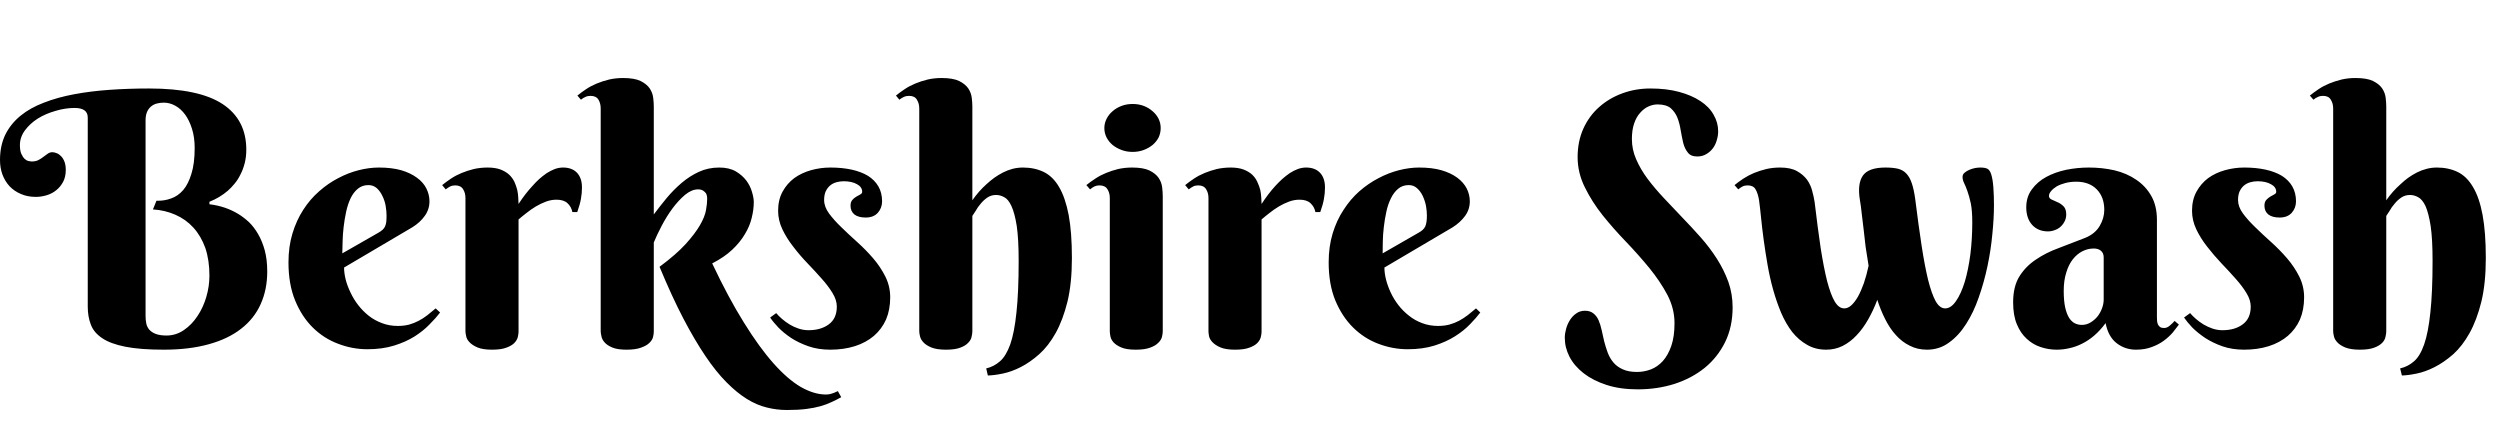 <svg xmlns="http://www.w3.org/2000/svg" xmlns:xlink="http://www.w3.org/1999/xlink" width="169.512" height="29.812"><path fill="black" d="M9.87 8.16L9.87 21.43Q9.87 21.70 9.92 21.94Q9.97 22.18 10.13 22.36Q10.29 22.54 10.56 22.64Q10.84 22.75 11.29 22.75L11.29 22.75Q11.93 22.75 12.47 22.38Q13.01 22.01 13.39 21.43Q13.78 20.85 13.99 20.13Q14.20 19.41 14.20 18.69L14.20 18.69Q14.20 17.63 13.92 16.81Q13.63 16.00 13.11 15.43Q12.60 14.87 11.89 14.56Q11.19 14.25 10.37 14.20L10.37 14.20L10.61 13.61Q11.12 13.63 11.59 13.46Q12.06 13.30 12.42 12.89Q12.77 12.48 12.98 11.78Q13.20 11.09 13.20 10.03L13.20 10.03Q13.20 9.32 13.02 8.74Q12.84 8.17 12.56 7.78Q12.27 7.38 11.89 7.17Q11.51 6.96 11.11 6.96L11.11 6.96Q10.86 6.96 10.63 7.02Q10.41 7.08 10.24 7.22Q10.07 7.36 9.97 7.59Q9.87 7.82 9.87 8.16L9.87 8.16ZM10.10 6L10.10 6Q13.50 6 15.10 7.06Q16.70 8.12 16.70 10.15L16.70 10.15Q16.70 10.65 16.59 11.07Q16.48 11.50 16.30 11.84Q16.13 12.19 15.90 12.46Q15.68 12.73 15.45 12.93L15.45 12.93Q14.89 13.41 14.20 13.68L14.20 13.68L14.20 13.85Q15.29 13.98 16.16 14.51L16.16 14.51Q16.52 14.73 16.88 15.06Q17.23 15.40 17.50 15.87Q17.78 16.35 17.95 16.97Q18.12 17.60 18.12 18.41L18.12 18.41Q18.12 19.64 17.67 20.63Q17.23 21.61 16.35 22.29Q15.47 22.98 14.16 23.34Q12.84 23.71 11.11 23.71L11.11 23.71Q9.50 23.71 8.50 23.51Q7.49 23.31 6.93 22.93Q6.36 22.55 6.16 22.01Q5.95 21.47 5.95 20.79L5.95 20.79L5.95 7.97Q5.95 7.32 5.06 7.32L5.06 7.32Q4.42 7.32 3.76 7.52Q3.09 7.71 2.56 8.04Q2.03 8.38 1.69 8.84Q1.35 9.30 1.35 9.84L1.35 9.84Q1.35 10.22 1.45 10.44Q1.55 10.66 1.68 10.78Q1.80 10.89 1.94 10.92Q2.07 10.95 2.13 10.95L2.13 10.95Q2.43 10.95 2.61 10.85Q2.80 10.75 2.95 10.63Q3.11 10.52 3.24 10.42Q3.38 10.32 3.55 10.32L3.55 10.32Q3.69 10.32 3.85 10.39Q4.01 10.45 4.14 10.59Q4.28 10.73 4.37 10.96Q4.46 11.19 4.46 11.52L4.46 11.52Q4.46 11.99 4.28 12.33Q4.10 12.67 3.81 12.90Q3.53 13.13 3.16 13.24Q2.79 13.35 2.43 13.35L2.43 13.35Q1.86 13.35 1.41 13.15Q0.96 12.96 0.64 12.62Q0.33 12.28 0.16 11.82Q0 11.37 0 10.85L0 10.85Q0 9.88 0.36 9.13Q0.73 8.39 1.39 7.85Q2.05 7.31 2.98 6.96Q3.90 6.60 5.03 6.39Q6.15 6.18 7.44 6.09Q8.72 6 10.10 6ZM27.96 15.41L23.33 18.14Q23.33 18.52 23.44 18.96Q23.55 19.39 23.77 19.84Q23.98 20.29 24.29 20.69Q24.60 21.09 25.00 21.41Q25.41 21.73 25.90 21.91Q26.39 22.10 26.98 22.10L26.98 22.10Q27.39 22.10 27.74 22.01Q28.09 21.91 28.39 21.75Q28.70 21.59 28.98 21.37Q29.26 21.15 29.54 20.91L29.54 20.91L29.84 21.19Q29.57 21.55 29.14 21.98Q28.72 22.42 28.13 22.80Q27.53 23.18 26.73 23.43Q25.93 23.68 24.91 23.68L24.91 23.68Q23.89 23.68 22.93 23.31Q21.96 22.95 21.21 22.21Q20.46 21.47 20.01 20.37Q19.56 19.27 19.56 17.79L19.56 17.79Q19.56 16.72 19.83 15.83Q20.10 14.94 20.56 14.23Q21.02 13.51 21.64 12.97Q22.25 12.43 22.93 12.08Q23.61 11.72 24.32 11.54Q25.03 11.36 25.69 11.36L25.69 11.36Q26.55 11.36 27.20 11.54Q27.84 11.73 28.27 12.05Q28.70 12.36 28.91 12.78Q29.12 13.20 29.12 13.65L29.12 13.65Q29.12 14.20 28.80 14.64Q28.49 15.08 27.96 15.41L27.96 15.41ZM23.21 17.18L25.69 15.76Q25.84 15.67 25.94 15.58Q26.04 15.49 26.10 15.37Q26.16 15.25 26.19 15.06Q26.21 14.88 26.21 14.61L26.21 14.61Q26.21 14.32 26.15 13.96Q26.09 13.61 25.93 13.29Q25.78 12.97 25.55 12.76Q25.31 12.55 24.98 12.55L24.98 12.55Q24.56 12.55 24.26 12.80Q23.96 13.05 23.77 13.45Q23.58 13.85 23.47 14.36Q23.36 14.87 23.30 15.39Q23.24 15.90 23.23 16.38Q23.21 16.85 23.21 17.18L23.21 17.18ZM35.16 13.83L35.16 13.83Q35.60 13.15 36.11 12.60L36.11 12.60Q36.32 12.36 36.56 12.14Q36.81 11.92 37.07 11.74Q37.34 11.57 37.62 11.46Q37.90 11.36 38.18 11.36L38.18 11.36Q38.78 11.36 39.12 11.71Q39.46 12.07 39.46 12.71L39.46 12.71Q39.46 13.11 39.39 13.48Q39.33 13.85 39.14 14.38L39.14 14.38L38.81 14.38Q38.74 14.02 38.48 13.78Q38.23 13.54 37.73 13.54L37.73 13.54Q37.37 13.54 37.02 13.67Q36.67 13.80 36.33 14.00Q36 14.20 35.70 14.44Q35.40 14.67 35.16 14.88L35.16 14.88L35.16 22.49Q35.16 22.64 35.11 22.85Q35.06 23.06 34.88 23.25Q34.70 23.44 34.34 23.57Q33.98 23.71 33.36 23.71L33.36 23.71Q32.74 23.71 32.38 23.56Q32.03 23.41 31.84 23.21Q31.65 23.02 31.61 22.80Q31.56 22.59 31.56 22.46L31.56 22.46L31.56 13.42Q31.56 13.08 31.40 12.83Q31.24 12.57 30.87 12.57L30.87 12.57Q30.67 12.57 30.53 12.64Q30.39 12.71 30.22 12.84L30.22 12.84L29.98 12.55Q30.25 12.33 30.58 12.11Q30.91 11.89 31.30 11.73Q31.69 11.57 32.13 11.46Q32.58 11.36 33.07 11.36L33.07 11.36Q33.57 11.36 33.93 11.49Q34.29 11.63 34.52 11.84Q34.75 12.06 34.88 12.33Q35.00 12.60 35.07 12.87Q35.13 13.15 35.14 13.40Q35.16 13.65 35.16 13.83ZM44.33 7.22L44.33 14.54Q44.74 13.99 45.21 13.42Q45.68 12.86 46.22 12.40Q46.76 11.94 47.39 11.65Q48.02 11.36 48.77 11.36L48.77 11.36Q49.44 11.36 49.89 11.62Q50.33 11.88 50.61 12.25Q50.88 12.62 50.99 13.02Q51.11 13.42 51.11 13.70L51.11 13.70Q51.11 14.21 50.97 14.77Q50.84 15.33 50.51 15.87Q50.19 16.42 49.65 16.93Q49.11 17.44 48.29 17.86L48.29 17.86Q49.39 20.19 50.44 21.87Q51.48 23.55 52.45 24.64Q53.41 25.72 54.30 26.24Q55.20 26.75 56.00 26.75L56.00 26.75Q56.14 26.75 56.29 26.72Q56.43 26.68 56.54 26.64L56.54 26.64Q56.67 26.59 56.81 26.52L56.81 26.52L57.04 26.93Q56.72 27.11 56.39 27.26Q56.06 27.42 55.64 27.54Q55.22 27.66 54.67 27.73Q54.12 27.80 53.36 27.80L53.36 27.80Q52.66 27.80 51.99 27.63Q51.32 27.47 50.64 27.05Q49.96 26.63 49.26 25.92Q48.56 25.22 47.83 24.14Q47.10 23.06 46.32 21.57Q45.55 20.09 44.72 18.09L44.72 18.09Q45.84 17.26 46.49 16.55Q47.13 15.84 47.46 15.27Q47.79 14.70 47.87 14.25Q47.95 13.80 47.95 13.49L47.95 13.49Q47.95 13.44 47.94 13.33Q47.93 13.22 47.87 13.11Q47.80 13.01 47.68 12.93Q47.55 12.84 47.33 12.84L47.33 12.84Q46.90 12.84 46.45 13.21Q46.01 13.58 45.60 14.13Q45.20 14.67 44.87 15.30Q44.54 15.93 44.33 16.44L44.33 16.44L44.33 22.49Q44.33 22.64 44.28 22.85Q44.23 23.06 44.03 23.25Q43.84 23.44 43.47 23.57Q43.10 23.71 42.48 23.71L42.48 23.71Q41.86 23.71 41.51 23.56Q41.16 23.41 40.99 23.21Q40.82 23.02 40.78 22.80Q40.73 22.59 40.73 22.46L40.73 22.46L40.73 7.35Q40.73 7.01 40.58 6.76Q40.42 6.50 40.04 6.50L40.04 6.50Q39.84 6.50 39.70 6.57Q39.55 6.63 39.39 6.76L39.39 6.76L39.15 6.48Q39.42 6.26 39.75 6.04Q40.08 5.82 40.47 5.66Q40.86 5.50 41.31 5.39Q41.75 5.29 42.25 5.29L42.25 5.29Q43.01 5.29 43.43 5.49Q43.85 5.70 44.05 5.99Q44.25 6.29 44.29 6.63Q44.33 6.96 44.33 7.22L44.33 7.22ZM57.21 12.29L57.21 12.29Q56.94 12.29 56.70 12.36Q56.46 12.43 56.27 12.59Q56.09 12.75 55.98 12.99Q55.88 13.23 55.88 13.56L55.88 13.56Q55.88 14.02 56.21 14.47Q56.54 14.92 57.04 15.40Q57.54 15.89 58.12 16.41Q58.70 16.93 59.20 17.51Q59.70 18.09 60.03 18.75Q60.36 19.41 60.36 20.16L60.36 20.16Q60.36 21 60.08 21.66Q59.79 22.31 59.26 22.77Q58.72 23.23 57.97 23.47Q57.21 23.71 56.29 23.71L56.29 23.71Q55.48 23.71 54.82 23.48Q54.16 23.25 53.65 22.92Q53.14 22.58 52.78 22.21Q52.42 21.83 52.22 21.53L52.22 21.53L52.63 21.23Q52.78 21.41 53.02 21.62Q53.25 21.82 53.54 22.00Q53.82 22.17 54.15 22.28Q54.48 22.39 54.82 22.39L54.82 22.39Q55.66 22.39 56.20 21.99Q56.74 21.59 56.74 20.79L56.74 20.79Q56.74 20.34 56.45 19.87Q56.16 19.39 55.71 18.89Q55.27 18.39 54.75 17.85Q54.23 17.31 53.79 16.73Q53.34 16.16 53.05 15.55Q52.76 14.94 52.76 14.29L52.76 14.29Q52.76 13.55 53.06 13.00Q53.36 12.45 53.85 12.08Q54.35 11.72 54.99 11.54Q55.63 11.36 56.31 11.36L56.31 11.36Q57.09 11.36 57.74 11.50Q58.38 11.64 58.85 11.92Q59.31 12.21 59.56 12.64Q59.81 13.08 59.81 13.65L59.81 13.65Q59.81 14.10 59.52 14.43Q59.23 14.75 58.70 14.75L58.70 14.75Q58.20 14.75 57.93 14.54Q57.67 14.32 57.67 13.95L57.67 13.95Q57.67 13.70 57.79 13.56Q57.91 13.42 58.07 13.33Q58.22 13.24 58.34 13.18Q58.46 13.11 58.46 13.01L58.46 13.01Q58.46 12.68 58.11 12.49Q57.76 12.29 57.21 12.29ZM65.93 7.22L65.93 13.58Q66.36 12.96 66.91 12.47L66.91 12.47Q67.14 12.26 67.41 12.06Q67.69 11.86 68.00 11.70Q68.31 11.54 68.65 11.45Q69 11.36 69.36 11.36L69.36 11.36Q70.15 11.36 70.77 11.66Q71.39 11.96 71.81 12.68Q72.23 13.39 72.46 14.57Q72.68 15.75 72.68 17.50L72.68 17.50Q72.68 19.20 72.38 20.45Q72.07 21.70 71.58 22.58Q71.09 23.46 70.46 24.02Q69.84 24.57 69.21 24.89Q68.58 25.21 67.99 25.33Q67.41 25.45 66.98 25.46L66.98 25.46L66.87 24.98Q67.39 24.86 67.80 24.50Q68.21 24.15 68.50 23.35Q68.78 22.55 68.92 21.19Q69.07 19.83 69.07 17.68L69.07 17.68Q69.07 16.21 68.94 15.32Q68.80 14.44 68.58 13.97Q68.37 13.51 68.09 13.37Q67.82 13.22 67.54 13.22L67.54 13.22Q67.20 13.22 66.94 13.40Q66.68 13.58 66.49 13.82Q66.29 14.05 66.16 14.29Q66.02 14.52 65.93 14.64L65.93 14.64L65.93 22.46Q65.93 22.62 65.88 22.83Q65.84 23.05 65.65 23.24Q65.47 23.44 65.12 23.57Q64.76 23.71 64.14 23.71L64.14 23.71Q63.52 23.71 63.15 23.56Q62.79 23.41 62.61 23.21Q62.43 23.02 62.38 22.80Q62.33 22.59 62.33 22.46L62.33 22.46L62.33 7.35Q62.33 7.01 62.17 6.76Q62.02 6.50 61.64 6.50L61.64 6.50Q61.44 6.50 61.29 6.57Q61.15 6.63 60.98 6.76L60.98 6.76L60.75 6.48Q61.02 6.26 61.35 6.04Q61.68 5.82 62.07 5.66Q62.46 5.50 62.91 5.39Q63.35 5.29 63.84 5.29L63.84 5.29Q64.61 5.29 65.03 5.49Q65.45 5.70 65.65 5.99Q65.85 6.29 65.89 6.63Q65.93 6.96 65.93 7.22L65.93 7.22ZM78.84 13.30L78.84 22.46Q78.84 22.62 78.79 22.83Q78.74 23.05 78.54 23.24Q78.35 23.44 77.99 23.57Q77.63 23.71 77.00 23.71L77.00 23.71Q76.38 23.71 76.03 23.56Q75.68 23.41 75.50 23.21Q75.33 23.02 75.29 22.80Q75.25 22.59 75.25 22.46L75.25 22.46L75.25 13.42Q75.25 13.08 75.09 12.83Q74.93 12.57 74.55 12.57L74.55 12.57Q74.36 12.57 74.21 12.64Q74.07 12.71 73.91 12.84L73.91 12.84L73.66 12.55Q73.93 12.33 74.27 12.11Q74.60 11.89 74.99 11.73Q75.38 11.57 75.82 11.46Q76.27 11.36 76.76 11.36L76.76 11.36Q77.52 11.36 77.94 11.56Q78.36 11.77 78.56 12.06Q78.76 12.36 78.80 12.70Q78.84 13.04 78.84 13.30L78.84 13.30ZM74.88 8.68L74.88 8.68Q74.88 8.36 75.03 8.06Q75.18 7.76 75.44 7.54Q75.70 7.31 76.05 7.18Q76.39 7.05 76.80 7.05L76.80 7.05Q77.20 7.05 77.55 7.18Q77.89 7.31 78.15 7.54Q78.41 7.76 78.56 8.06Q78.70 8.36 78.70 8.68L78.70 8.68Q78.70 9.02 78.56 9.32Q78.41 9.61 78.15 9.83Q77.89 10.04 77.55 10.17Q77.20 10.30 76.80 10.30L76.80 10.30Q76.39 10.30 76.05 10.17Q75.70 10.04 75.44 9.83Q75.18 9.61 75.03 9.32Q74.88 9.02 74.88 8.68ZM85.54 13.83L85.54 13.83Q85.98 13.15 86.48 12.60L86.48 12.60Q86.70 12.36 86.94 12.14Q87.19 11.92 87.45 11.74Q87.71 11.57 88.00 11.46Q88.28 11.36 88.56 11.36L88.56 11.36Q89.16 11.36 89.50 11.71Q89.84 12.07 89.84 12.71L89.84 12.71Q89.84 13.11 89.77 13.48Q89.71 13.85 89.52 14.38L89.52 14.38L89.19 14.38Q89.12 14.02 88.86 13.78Q88.61 13.54 88.11 13.54L88.11 13.54Q87.75 13.54 87.40 13.67Q87.05 13.80 86.71 14.00Q86.38 14.20 86.08 14.44Q85.78 14.67 85.54 14.88L85.54 14.88L85.54 22.49Q85.54 22.64 85.49 22.85Q85.44 23.06 85.26 23.25Q85.08 23.44 84.72 23.57Q84.36 23.71 83.74 23.71L83.74 23.71Q83.12 23.71 82.76 23.56Q82.41 23.41 82.22 23.21Q82.03 23.02 81.98 22.80Q81.94 22.59 81.94 22.46L81.94 22.46L81.94 13.42Q81.94 13.08 81.78 12.83Q81.62 12.57 81.25 12.57L81.25 12.57Q81.05 12.57 80.91 12.64Q80.77 12.71 80.60 12.84L80.60 12.84L80.36 12.55Q80.63 12.33 80.96 12.11Q81.29 11.89 81.68 11.73Q82.07 11.57 82.51 11.46Q82.96 11.36 83.45 11.36L83.45 11.36Q83.95 11.36 84.31 11.49Q84.67 11.63 84.90 11.84Q85.13 12.06 85.25 12.33Q85.38 12.60 85.45 12.87Q85.51 13.15 85.52 13.40Q85.54 13.65 85.54 13.83ZM98.50 15.41L93.87 18.14Q93.87 18.52 93.98 18.96Q94.09 19.39 94.30 19.84Q94.51 20.29 94.82 20.69Q95.13 21.09 95.54 21.41Q95.94 21.73 96.43 21.91Q96.93 22.10 97.51 22.10L97.51 22.10Q97.92 22.10 98.27 22.01Q98.63 21.91 98.93 21.75Q99.23 21.59 99.52 21.37Q99.80 21.15 100.08 20.91L100.08 20.91L100.37 21.19Q100.10 21.55 99.68 21.98Q99.26 22.42 98.66 22.80Q98.06 23.18 97.27 23.43Q96.47 23.68 95.45 23.68L95.45 23.68Q94.43 23.68 93.46 23.31Q92.50 22.95 91.75 22.21Q91.00 21.47 90.54 20.37Q90.09 19.27 90.09 17.79L90.09 17.79Q90.09 16.72 90.36 15.83Q90.63 14.94 91.10 14.23Q91.56 13.51 92.17 12.97Q92.79 12.43 93.47 12.08Q94.15 11.72 94.86 11.54Q95.57 11.36 96.22 11.36L96.22 11.36Q97.09 11.36 97.73 11.54Q98.38 11.73 98.81 12.05Q99.23 12.36 99.45 12.78Q99.66 13.20 99.66 13.65L99.66 13.65Q99.66 14.20 99.34 14.64Q99.02 15.08 98.50 15.41L98.50 15.41ZM93.75 17.18L96.22 15.76Q96.38 15.67 96.47 15.58Q96.57 15.49 96.63 15.37Q96.69 15.25 96.72 15.06Q96.75 14.88 96.75 14.61L96.75 14.61Q96.75 14.32 96.69 13.96Q96.62 13.61 96.47 13.29Q96.32 12.97 96.08 12.76Q95.85 12.55 95.52 12.55L95.52 12.55Q95.10 12.55 94.80 12.80Q94.50 13.05 94.31 13.45Q94.11 13.85 94.00 14.36Q93.89 14.87 93.83 15.39Q93.77 15.90 93.76 16.38Q93.75 16.85 93.75 17.18L93.75 17.18ZM111 25.22L111 25.22Q111.47 25.22 111.93 25.05Q112.38 24.88 112.74 24.49Q113.10 24.09 113.32 23.46Q113.54 22.83 113.54 21.91L113.54 21.91Q113.54 20.93 113.06 20.00Q112.57 19.08 111.84 18.18Q111.11 17.29 110.26 16.40Q109.41 15.52 108.67 14.60Q107.94 13.68 107.46 12.70Q106.97 11.72 106.97 10.65L106.97 10.65Q106.97 9.59 107.36 8.72Q107.75 7.86 108.43 7.26Q109.10 6.66 110.00 6.33Q110.89 6 111.91 6L111.91 6Q113.00 6 113.85 6.23Q114.70 6.46 115.29 6.85Q115.89 7.24 116.19 7.78Q116.50 8.31 116.50 8.91L116.50 8.91Q116.50 9.19 116.41 9.49Q116.33 9.79 116.16 10.03Q115.98 10.28 115.71 10.44Q115.44 10.61 115.08 10.61L115.08 10.61Q114.64 10.61 114.44 10.34Q114.23 10.08 114.13 9.69Q114.04 9.30 113.96 8.84Q113.89 8.38 113.74 7.99Q113.59 7.61 113.29 7.34Q112.98 7.08 112.39 7.08L112.39 7.08Q112.08 7.08 111.77 7.22Q111.46 7.36 111.21 7.65Q110.95 7.93 110.80 8.38Q110.65 8.82 110.65 9.43L110.65 9.43Q110.65 10.14 110.94 10.80Q111.23 11.47 111.71 12.12Q112.20 12.77 112.81 13.42Q113.43 14.07 114.06 14.74Q114.70 15.40 115.32 16.10Q115.93 16.79 116.41 17.54Q116.89 18.29 117.19 19.11Q117.48 19.93 117.48 20.84L117.48 20.84Q117.48 22.16 116.97 23.20Q116.46 24.23 115.59 24.94Q114.71 25.65 113.54 26.03Q112.37 26.40 111.05 26.40L111.05 26.40Q109.85 26.40 108.93 26.10Q108.01 25.80 107.38 25.31Q106.75 24.82 106.42 24.19Q106.10 23.57 106.10 22.90L106.10 22.90Q106.10 22.62 106.19 22.29Q106.28 21.97 106.45 21.70Q106.62 21.43 106.88 21.25Q107.13 21.07 107.47 21.07L107.47 21.07Q107.82 21.07 108.04 21.25Q108.26 21.42 108.39 21.71Q108.52 22.01 108.60 22.38Q108.68 22.76 108.77 23.14Q108.87 23.53 109.01 23.91Q109.15 24.28 109.39 24.57Q109.64 24.87 110.03 25.04Q110.41 25.22 111 25.22ZM133.73 15.07L133.73 15.07Q133.73 14.30 133.63 13.79Q133.52 13.29 133.40 12.96Q133.28 12.62 133.17 12.40Q133.07 12.19 133.07 12L133.07 12Q133.07 11.82 133.21 11.71Q133.35 11.59 133.54 11.51Q133.73 11.43 133.94 11.39Q134.14 11.36 134.27 11.36L134.27 11.36Q134.61 11.36 134.77 11.45Q134.92 11.54 135.01 11.81L135.01 11.81Q135.12 12.15 135.16 12.71Q135.20 13.27 135.20 13.90L135.20 13.90Q135.20 14.80 135.09 15.88Q134.99 16.96 134.76 18.05Q134.53 19.14 134.17 20.16Q133.82 21.18 133.31 21.97Q132.81 22.76 132.15 23.23Q131.50 23.71 130.66 23.71L130.66 23.71Q130.01 23.71 129.49 23.44Q128.96 23.18 128.55 22.72Q128.14 22.27 127.83 21.65Q127.52 21.04 127.29 20.33L127.29 20.33Q127.02 21.05 126.67 21.66Q126.32 22.28 125.89 22.73Q125.46 23.19 124.95 23.45Q124.43 23.71 123.83 23.71L123.83 23.71Q123.09 23.71 122.53 23.38Q121.96 23.06 121.52 22.51Q121.09 21.95 120.77 21.21Q120.46 20.47 120.23 19.65Q120 18.83 119.85 17.96Q119.70 17.10 119.59 16.29Q119.48 15.48 119.41 14.78Q119.34 14.07 119.27 13.56L119.27 13.56Q119.19 13.09 119.03 12.83Q118.88 12.57 118.50 12.57L118.50 12.57Q118.30 12.57 118.16 12.64Q118.02 12.71 117.86 12.84L117.86 12.84L117.61 12.55Q117.88 12.33 118.21 12.11Q118.55 11.89 118.93 11.73Q119.32 11.57 119.77 11.46Q120.21 11.36 120.70 11.36L120.70 11.36Q121.41 11.36 121.84 11.60Q122.27 11.84 122.53 12.19Q122.78 12.55 122.88 12.96Q122.99 13.37 123.04 13.70L123.04 13.70Q123.25 15.47 123.45 16.82Q123.66 18.16 123.89 19.07Q124.13 19.98 124.40 20.44Q124.68 20.91 125.05 20.91L125.05 20.91Q125.30 20.91 125.53 20.70Q125.77 20.48 125.98 20.11Q126.19 19.73 126.38 19.20Q126.56 18.67 126.70 18.02L126.70 18.02Q126.59 17.38 126.50 16.75Q126.42 16.11 126.36 15.53Q126.29 14.95 126.23 14.45Q126.18 13.95 126.11 13.56L126.11 13.56Q125.93 12.46 126.31 11.91Q126.69 11.36 127.84 11.36L127.84 11.36Q128.34 11.36 128.69 11.44Q129.04 11.53 129.26 11.77Q129.49 12.01 129.63 12.43Q129.77 12.84 129.86 13.49L129.86 13.49Q130.08 15.25 130.29 16.63Q130.50 18.01 130.73 18.96Q130.97 19.91 131.24 20.41Q131.52 20.91 131.89 20.91L131.89 20.91Q132.29 20.91 132.63 20.41Q132.97 19.92 133.22 19.11Q133.46 18.30 133.60 17.25Q133.73 16.20 133.73 15.07ZM142.64 20.31L142.64 17.45Q142.64 17.16 142.45 17.00Q142.27 16.85 141.97 16.85L141.97 16.85Q141.56 16.85 141.19 17.04Q140.82 17.23 140.54 17.59Q140.26 17.95 140.10 18.49Q139.93 19.02 139.93 19.72L139.93 19.72Q139.93 20.40 140.03 20.85Q140.13 21.29 140.30 21.56Q140.47 21.82 140.70 21.93Q140.92 22.03 141.16 22.03L141.16 22.03Q141.47 22.03 141.74 21.87Q142.01 21.71 142.21 21.47Q142.41 21.22 142.52 20.92Q142.64 20.61 142.64 20.31L142.64 20.31ZM140.78 12.32L140.78 12.32Q140.38 12.32 140.04 12.41Q139.70 12.50 139.45 12.64Q139.21 12.79 139.07 12.96Q138.93 13.13 138.93 13.28L138.93 13.28Q138.93 13.45 139.11 13.53Q139.29 13.61 139.51 13.71Q139.73 13.80 139.92 13.99Q140.10 14.17 140.10 14.54L140.10 14.54Q140.10 14.79 140.00 14.99Q139.90 15.20 139.73 15.36Q139.56 15.52 139.33 15.60Q139.10 15.69 138.86 15.69L138.86 15.69Q138.20 15.69 137.79 15.25Q137.39 14.80 137.39 14.06L137.39 14.06Q137.39 13.35 137.77 12.84Q138.14 12.33 138.74 12Q139.35 11.67 140.11 11.51Q140.87 11.36 141.63 11.36L141.63 11.36Q142.55 11.36 143.38 11.55Q144.21 11.75 144.85 12.19Q145.49 12.62 145.87 13.29Q146.25 13.96 146.25 14.91L146.25 14.91L146.25 21.53Q146.25 21.63 146.26 21.76Q146.27 21.89 146.32 22.00Q146.37 22.10 146.46 22.17Q146.55 22.24 146.73 22.24L146.73 22.24Q146.94 22.24 147.12 22.08Q147.30 21.93 147.45 21.76L147.45 21.76L147.74 22.01Q147.56 22.25 147.32 22.55Q147.07 22.84 146.72 23.10Q146.37 23.36 145.90 23.53Q145.43 23.71 144.83 23.71L144.83 23.71Q144.09 23.71 143.52 23.27Q142.95 22.83 142.77 21.91L142.77 21.91Q142.39 22.42 141.99 22.76Q141.59 23.10 141.16 23.31Q140.74 23.52 140.31 23.61Q139.89 23.71 139.45 23.71L139.45 23.71Q138.89 23.71 138.36 23.53Q137.84 23.36 137.42 22.97Q137.00 22.59 136.75 21.98Q136.50 21.38 136.50 20.50L136.50 20.50Q136.50 19.43 136.92 18.75Q137.34 18.07 138.03 17.61Q138.71 17.14 139.59 16.82Q140.46 16.49 141.38 16.13L141.38 16.13Q142.05 15.86 142.37 15.32Q142.68 14.79 142.68 14.23L142.68 14.23Q142.68 13.36 142.17 12.84Q141.66 12.32 140.78 12.32ZM153.08 12.29L153.08 12.29Q152.81 12.29 152.57 12.36Q152.33 12.43 152.14 12.59Q151.96 12.75 151.85 12.99Q151.75 13.23 151.75 13.56L151.75 13.56Q151.75 14.02 152.08 14.47Q152.41 14.92 152.91 15.40Q153.41 15.89 153.99 16.41Q154.57 16.93 155.07 17.51Q155.57 18.09 155.90 18.75Q156.23 19.41 156.23 20.16L156.23 20.16Q156.23 21 155.95 21.66Q155.66 22.31 155.13 22.77Q154.59 23.23 153.84 23.47Q153.08 23.71 152.16 23.71L152.16 23.71Q151.35 23.71 150.69 23.48Q150.04 23.25 149.53 22.92Q149.02 22.58 148.65 22.21Q148.29 21.83 148.09 21.53L148.09 21.53L148.50 21.23Q148.65 21.41 148.89 21.62Q149.12 21.82 149.41 22.00Q149.70 22.17 150.02 22.28Q150.35 22.39 150.69 22.39L150.69 22.39Q151.54 22.39 152.07 21.99Q152.61 21.59 152.61 20.79L152.61 20.79Q152.61 20.34 152.32 19.87Q152.03 19.39 151.58 18.89Q151.14 18.39 150.62 17.85Q150.11 17.31 149.66 16.73Q149.21 16.16 148.92 15.55Q148.63 14.94 148.63 14.29L148.63 14.29Q148.63 13.55 148.93 13.00Q149.23 12.45 149.72 12.08Q150.22 11.72 150.86 11.54Q151.50 11.36 152.18 11.36L152.18 11.36Q152.96 11.36 153.61 11.50Q154.25 11.64 154.72 11.92Q155.18 12.21 155.43 12.64Q155.68 13.08 155.68 13.65L155.68 13.65Q155.68 14.10 155.39 14.43Q155.10 14.75 154.57 14.75L154.57 14.75Q154.07 14.75 153.80 14.54Q153.54 14.32 153.54 13.95L153.54 13.95Q153.54 13.70 153.66 13.56Q153.79 13.42 153.94 13.33Q154.09 13.24 154.21 13.18Q154.34 13.11 154.34 13.01L154.34 13.01Q154.34 12.68 153.98 12.49Q153.63 12.29 153.08 12.29ZM161.80 7.22L161.80 13.58Q162.23 12.96 162.79 12.47L162.79 12.47Q163.01 12.26 163.28 12.06Q163.56 11.86 163.87 11.70Q164.18 11.54 164.53 11.45Q164.87 11.36 165.23 11.36L165.23 11.36Q166.02 11.36 166.64 11.66Q167.26 11.96 167.68 12.68Q168.11 13.39 168.33 14.57Q168.55 15.75 168.55 17.50L168.55 17.50Q168.55 19.20 168.25 20.45Q167.94 21.70 167.45 22.58Q166.96 23.46 166.34 24.02Q165.71 24.57 165.08 24.89Q164.45 25.21 163.86 25.33Q163.28 25.45 162.86 25.46L162.86 25.46L162.74 24.98Q163.27 24.86 163.68 24.50Q164.09 24.15 164.37 23.35Q164.65 22.55 164.79 21.19Q164.94 19.83 164.94 17.68L164.94 17.68Q164.94 16.21 164.81 15.32Q164.67 14.44 164.46 13.97Q164.24 13.51 163.96 13.37Q163.69 13.22 163.41 13.22L163.41 13.22Q163.07 13.22 162.81 13.40Q162.55 13.58 162.36 13.82Q162.16 14.05 162.03 14.29Q161.89 14.52 161.80 14.64L161.80 14.64L161.80 22.46Q161.80 22.62 161.75 22.83Q161.71 23.05 161.53 23.24Q161.34 23.44 160.99 23.57Q160.63 23.71 160.01 23.71L160.01 23.71Q159.39 23.71 159.02 23.56Q158.66 23.41 158.48 23.21Q158.30 23.02 158.25 22.80Q158.20 22.59 158.20 22.46L158.20 22.46L158.20 7.35Q158.20 7.01 158.04 6.76Q157.89 6.50 157.51 6.50L157.51 6.50Q157.31 6.50 157.17 6.57Q157.02 6.63 156.86 6.76L156.86 6.76L156.62 6.48Q156.89 6.26 157.22 6.04Q157.55 5.82 157.94 5.66Q158.33 5.50 158.78 5.39Q159.22 5.29 159.71 5.29L159.71 5.29Q160.48 5.29 160.90 5.49Q161.32 5.70 161.52 5.99Q161.72 6.29 161.76 6.63Q161.80 6.96 161.80 7.22L161.80 7.22Z"/></svg>